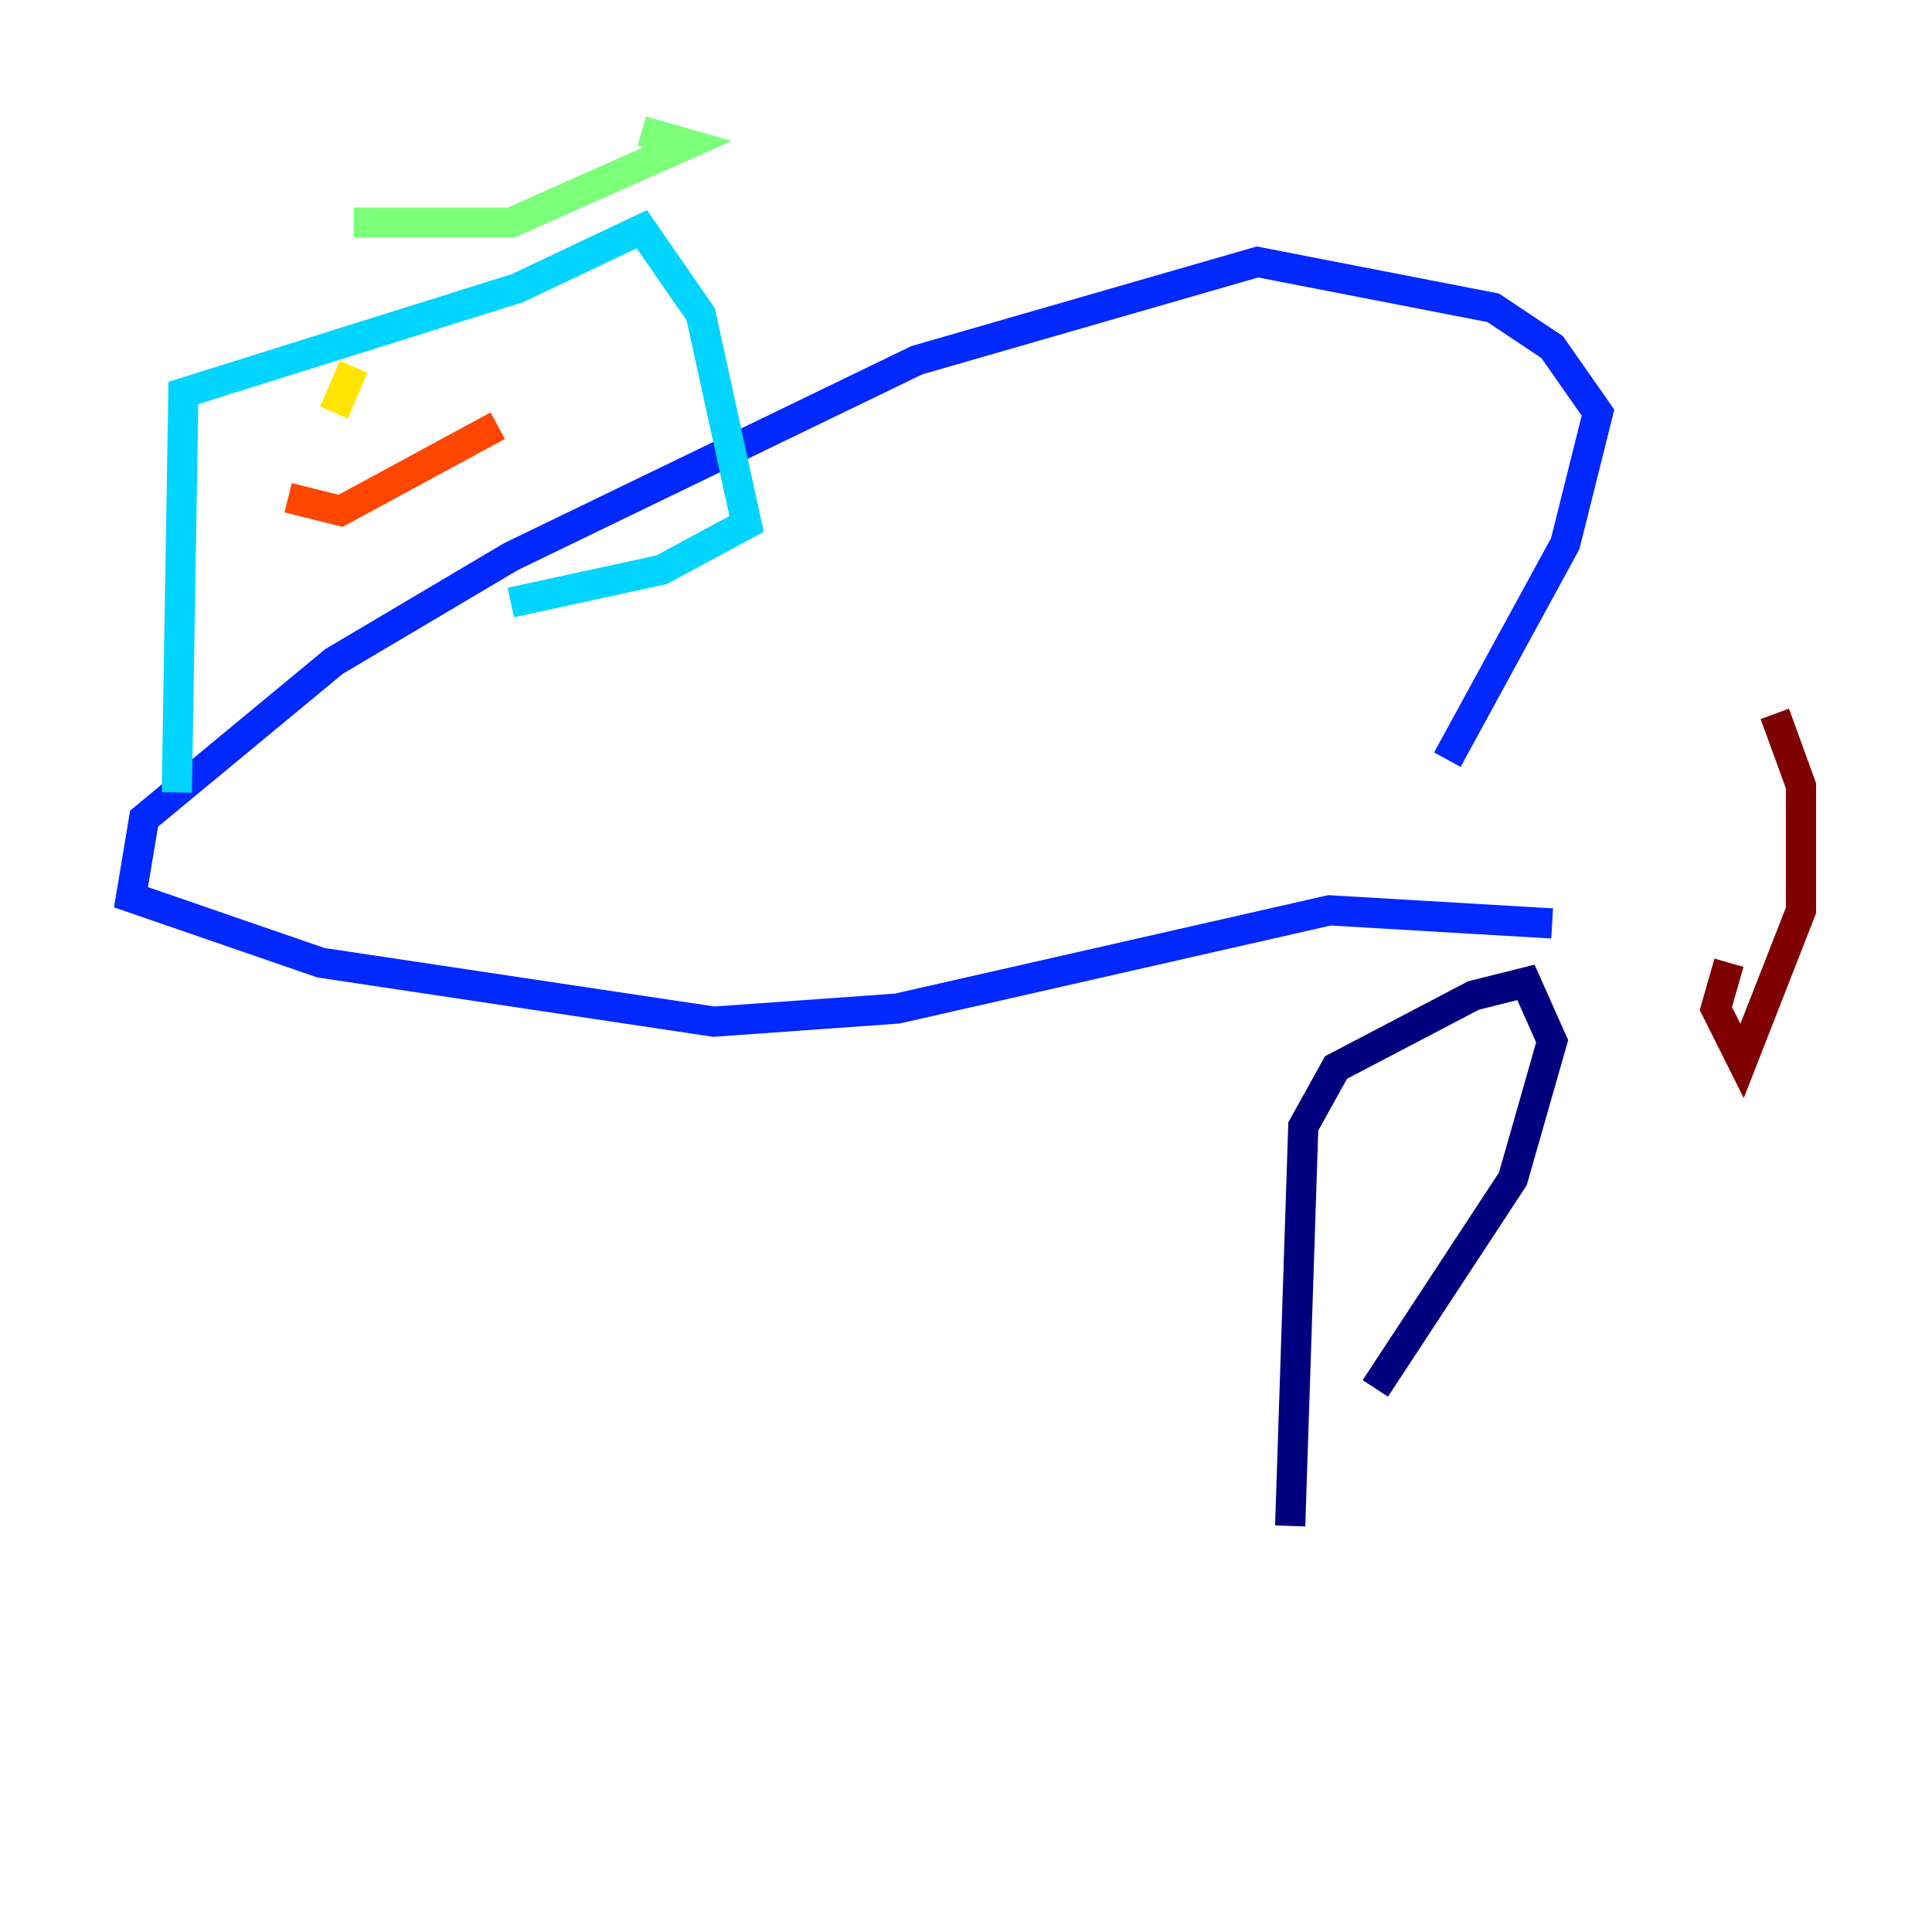 <?xml version="1.0" encoding="utf-8" ?>
<svg baseProfile="tiny" height="128" version="1.2" viewBox="0,0,128,128" width="128" xmlns="http://www.w3.org/2000/svg" xmlns:ev="http://www.w3.org/2001/xml-events" xmlns:xlink="http://www.w3.org/1999/xlink"><defs /><polyline fill="none" points="85.478,101.098 86.346,74.63 88.515,70.725 97.627,65.953 101.098,65.085 102.834,68.99 100.231,78.102 91.119,91.986" stroke="#00007f" stroke-width="2" /><polyline fill="none" points="102.834,61.18 88.081,60.312 59.444,66.82 47.295,67.688 21.261,63.783 8.678,59.444 9.546,54.237 22.129,43.824 33.844,36.881 60.746,23.864 83.308,17.356 98.929,20.393 102.834,22.997 105.871,27.336 103.702,36.014 95.891,50.332" stroke="#0028ff" stroke-width="2" /><polyline fill="none" points="11.715,52.502 12.149,26.034 34.278,19.091 42.522,15.186 46.427,20.827 49.464,34.712 43.824,37.749 33.844,39.919" stroke="#00d4ff" stroke-width="2" /><polyline fill="none" points="23.43,14.752 33.844,14.752 45.559,9.546 42.522,8.678" stroke="#7cff79" stroke-width="2" /><polyline fill="none" points="23.43,24.298 22.129,27.336" stroke="#ffe500" stroke-width="2" /><polyline fill="none" points="19.091,32.976 22.563,33.844 32.976,28.203" stroke="#ff4600" stroke-width="2" /><polyline fill="none" points="117.586,47.295 119.322,52.068 119.322,60.312 115.417,70.291 113.681,66.82 114.549,63.783" stroke="#7f0000" stroke-width="2" /></svg>